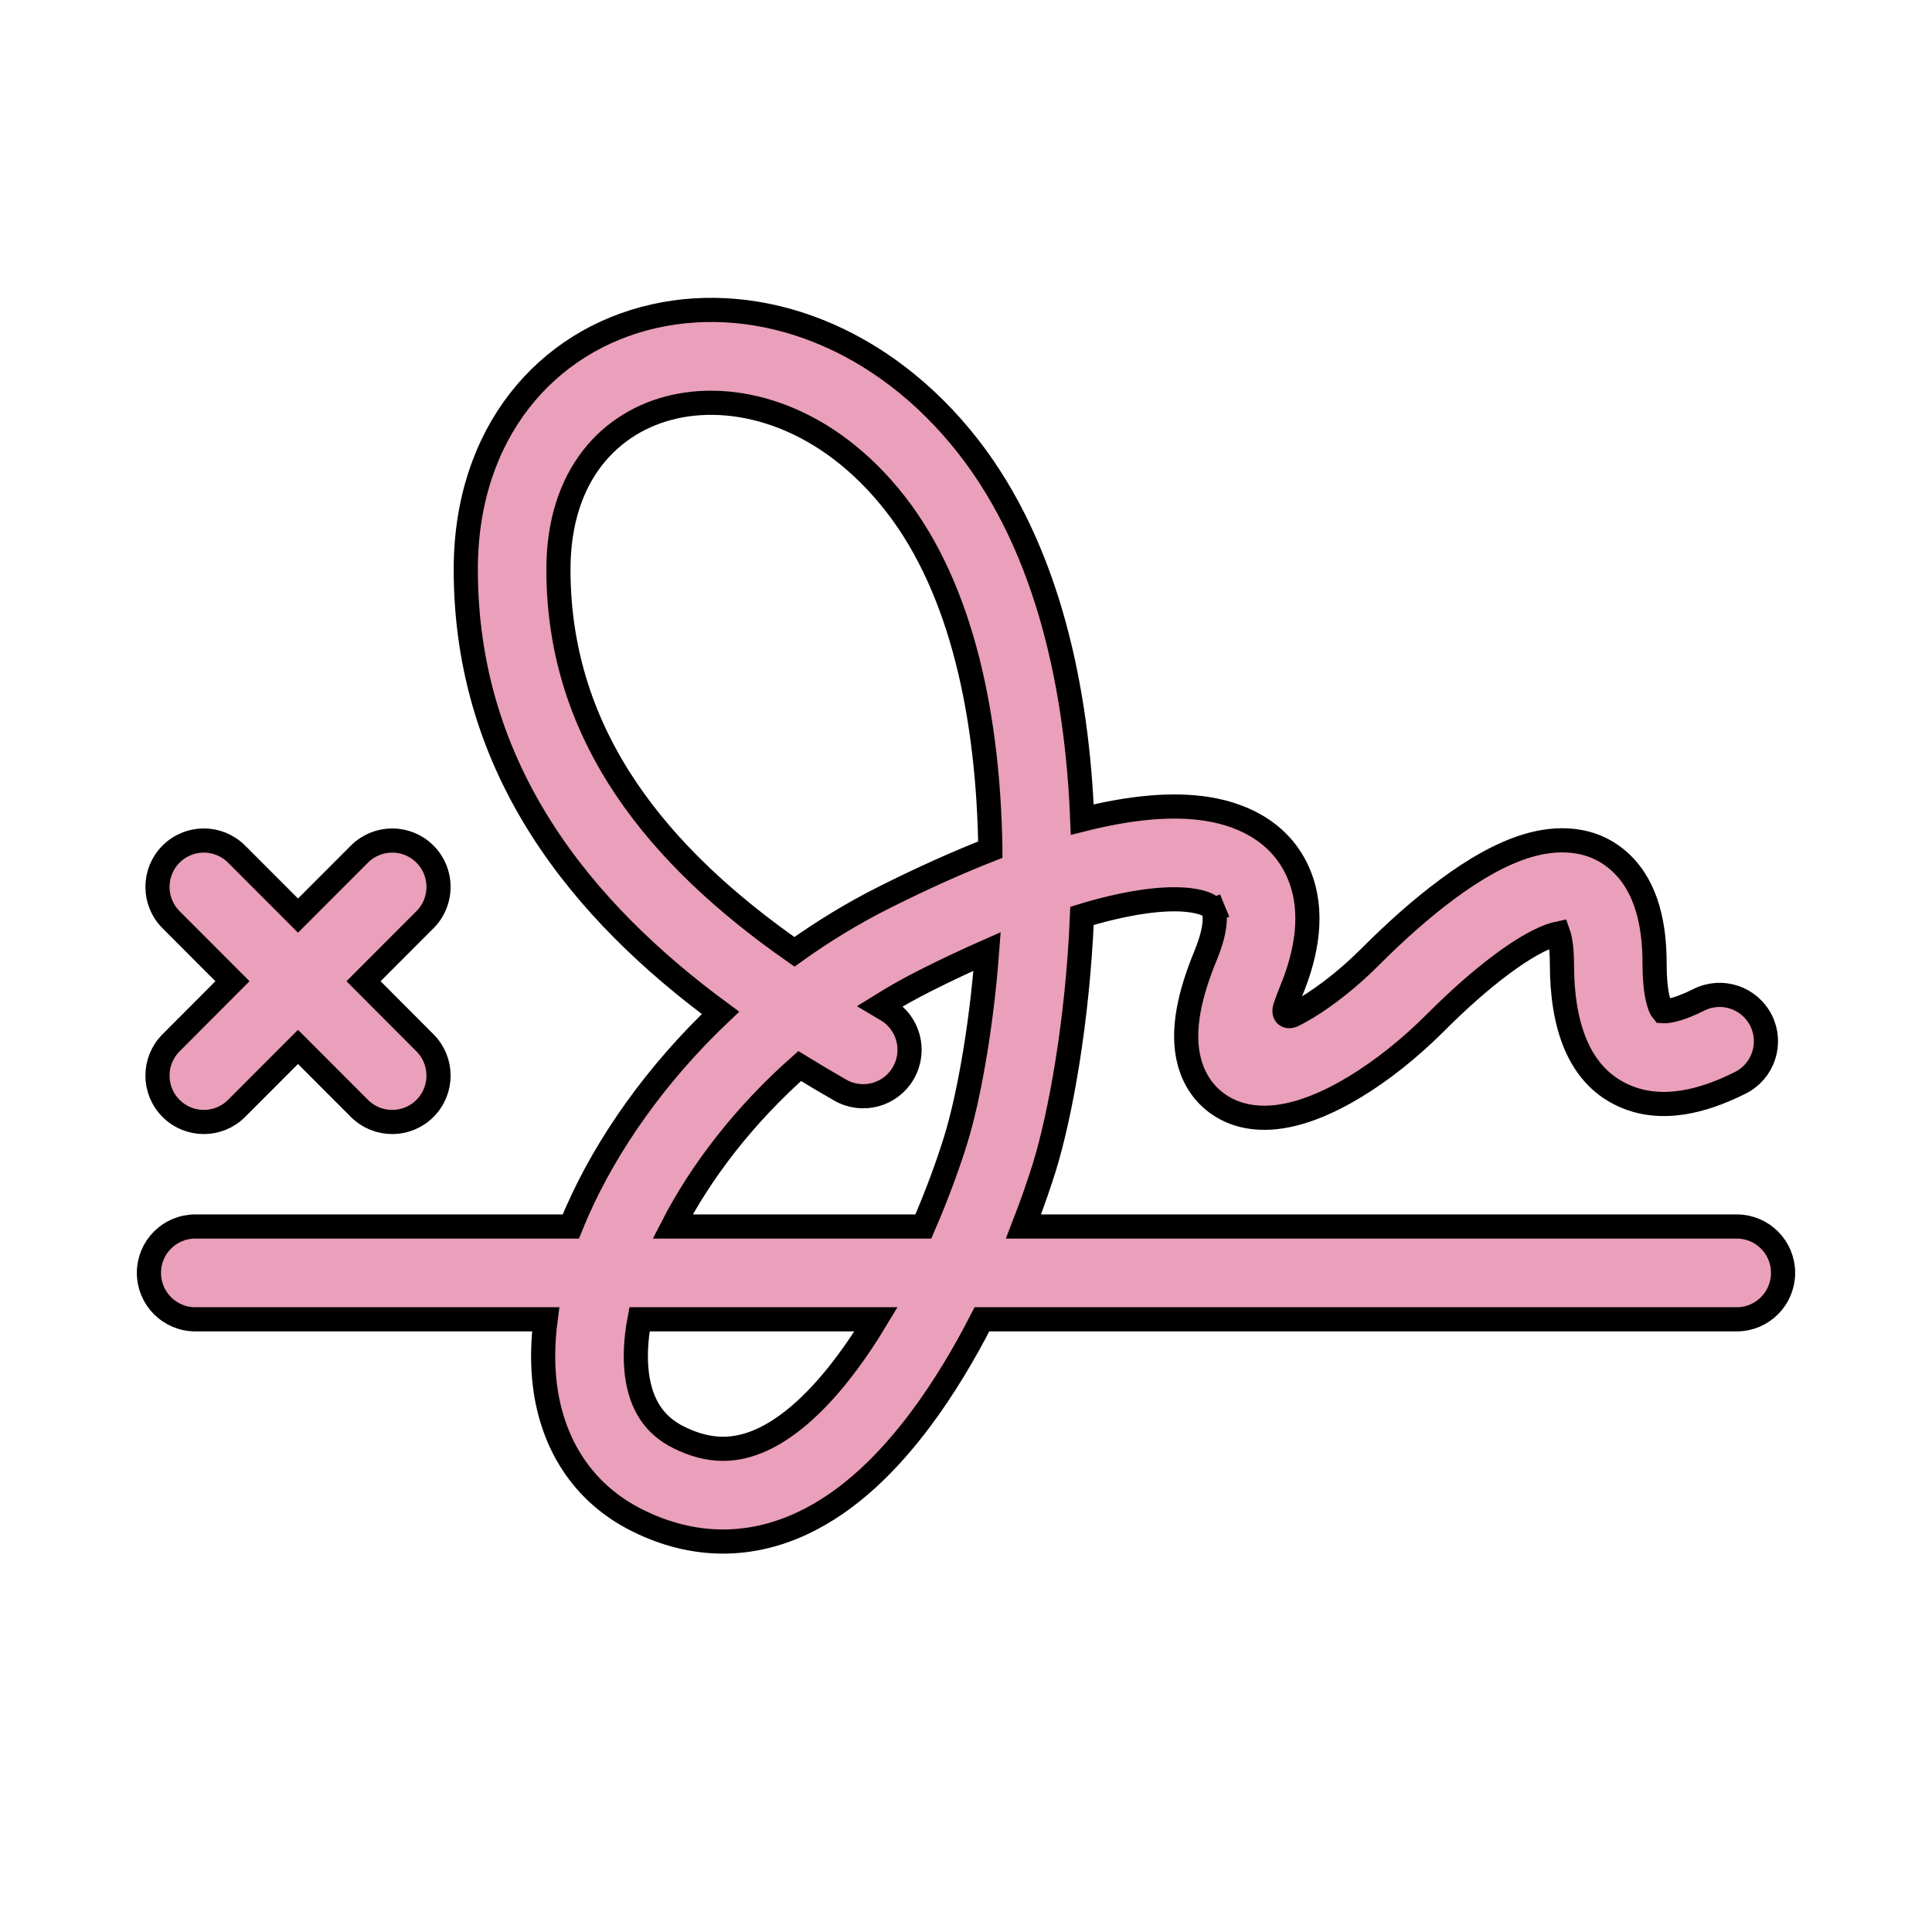 <svg width="24" height="24" viewBox="0 0 24 24" fill="none" xmlns="http://www.w3.org/2000/svg">
<path d="M19.305 11.609C19.326 11.603 19.344 11.599 19.358 11.596C19.377 11.65 19.403 11.764 19.403 11.976C19.403 12.718 19.6 13.383 20.217 13.63C20.492 13.74 20.77 13.726 20.994 13.679C21.22 13.632 21.435 13.543 21.619 13.451C21.904 13.308 22.018 12.962 21.877 12.678C21.734 12.393 21.389 12.277 21.104 12.42C20.969 12.488 20.852 12.532 20.759 12.551C20.702 12.563 20.669 12.562 20.654 12.561C20.648 12.554 20.64 12.54 20.629 12.518C20.597 12.446 20.554 12.29 20.554 11.976C20.554 11.507 20.465 11.035 20.142 10.725C19.779 10.378 19.315 10.404 18.977 10.505C18.637 10.606 18.291 10.814 17.976 11.048C17.652 11.288 17.325 11.581 17.019 11.888C16.755 12.152 16.479 12.368 16.231 12.518C16.175 12.552 16.122 12.581 16.073 12.606C16.016 12.636 15.986 12.619 15.976 12.61C15.965 12.601 15.944 12.571 15.965 12.509C15.986 12.448 16.011 12.379 16.043 12.302C16.235 11.835 16.325 11.324 16.14 10.871C15.94 10.377 15.491 10.128 15.002 10.05C14.562 9.979 14.034 10.032 13.444 10.181C13.382 8.593 13.033 6.834 12.028 5.547C10.953 4.172 9.435 3.633 8.124 3.928C6.784 4.23 5.786 5.38 5.786 7.074C5.786 9.579 7.24 11.323 8.95 12.582C8.153 13.338 7.543 14.204 7.17 15.049C7.143 15.111 7.116 15.174 7.091 15.236H2.426C2.107 15.236 1.85 15.494 1.85 15.812C1.85 16.13 2.107 16.389 2.426 16.389H6.778C6.741 16.672 6.736 16.95 6.77 17.217C6.86 17.919 7.222 18.539 7.913 18.885C8.636 19.247 9.339 19.215 9.96 18.926C10.553 18.651 11.044 18.155 11.437 17.629C11.727 17.241 11.982 16.811 12.198 16.389H21.575C21.893 16.389 22.15 16.13 22.15 15.812C22.15 15.494 21.893 15.236 21.575 15.236H12.714C12.825 14.951 12.912 14.696 12.976 14.49C13.167 13.867 13.386 12.705 13.441 11.377C13.496 11.36 13.55 11.345 13.603 11.33C14.176 11.173 14.574 11.148 14.82 11.188C14.938 11.207 15.001 11.236 15.033 11.258C15.061 11.278 15.07 11.295 15.075 11.306L15.213 11.249L15.075 11.306C15.093 11.352 15.121 11.516 14.979 11.863C14.784 12.335 14.669 12.803 14.776 13.196C14.836 13.419 14.97 13.62 15.185 13.749C15.387 13.871 15.606 13.894 15.786 13.883C16.135 13.861 16.502 13.7 16.825 13.505C17.162 13.302 17.511 13.025 17.833 12.703C18.111 12.424 18.396 12.171 18.661 11.975C18.933 11.772 19.153 11.655 19.305 11.609ZM11.875 14.151C11.789 14.432 11.652 14.816 11.47 15.236H8.356C8.706 14.555 9.243 13.854 9.934 13.243C10.102 13.346 10.27 13.446 10.438 13.542C10.714 13.7 11.066 13.604 11.223 13.327C11.381 13.051 11.285 12.699 11.009 12.541C10.984 12.527 10.958 12.512 10.933 12.497C11.119 12.381 11.313 12.272 11.513 12.172C11.776 12.04 12.026 11.923 12.262 11.819C12.185 12.845 12.013 13.703 11.875 14.151ZM7.912 17.071C7.887 16.874 7.896 16.644 7.944 16.389H10.883C10.768 16.58 10.645 16.766 10.515 16.939C10.177 17.392 9.823 17.719 9.475 17.881C9.155 18.03 8.821 18.052 8.428 17.854C8.131 17.706 7.961 17.453 7.912 17.071ZM12.303 10.554C11.898 10.713 11.463 10.908 10.998 11.141C10.598 11.341 10.221 11.571 9.869 11.824C8.195 10.655 6.937 9.162 6.937 7.074C6.937 5.892 7.588 5.23 8.376 5.053C9.193 4.869 10.281 5.182 11.121 6.257C11.963 7.334 12.276 8.938 12.302 10.521C12.302 10.532 12.303 10.543 12.303 10.554ZM5.279 11.425C5.504 11.2 5.504 10.835 5.279 10.61C5.055 10.385 4.69 10.385 4.465 10.61L3.702 11.374L2.939 10.61C2.714 10.385 2.35 10.385 2.125 10.61C1.9 10.835 1.9 11.2 2.125 11.425L2.888 12.189L2.125 12.954C1.9 13.179 1.9 13.544 2.125 13.769C2.35 13.994 2.714 13.994 2.939 13.769L3.702 13.005L4.465 13.769C4.69 13.994 5.055 13.994 5.279 13.769C5.504 13.544 5.504 13.179 5.279 12.954L4.516 12.189L5.279 11.425Z" fill="#EA9FBA" stroke="black" stroke-width="0.3" stroke-linecap="round"/>
</svg>
